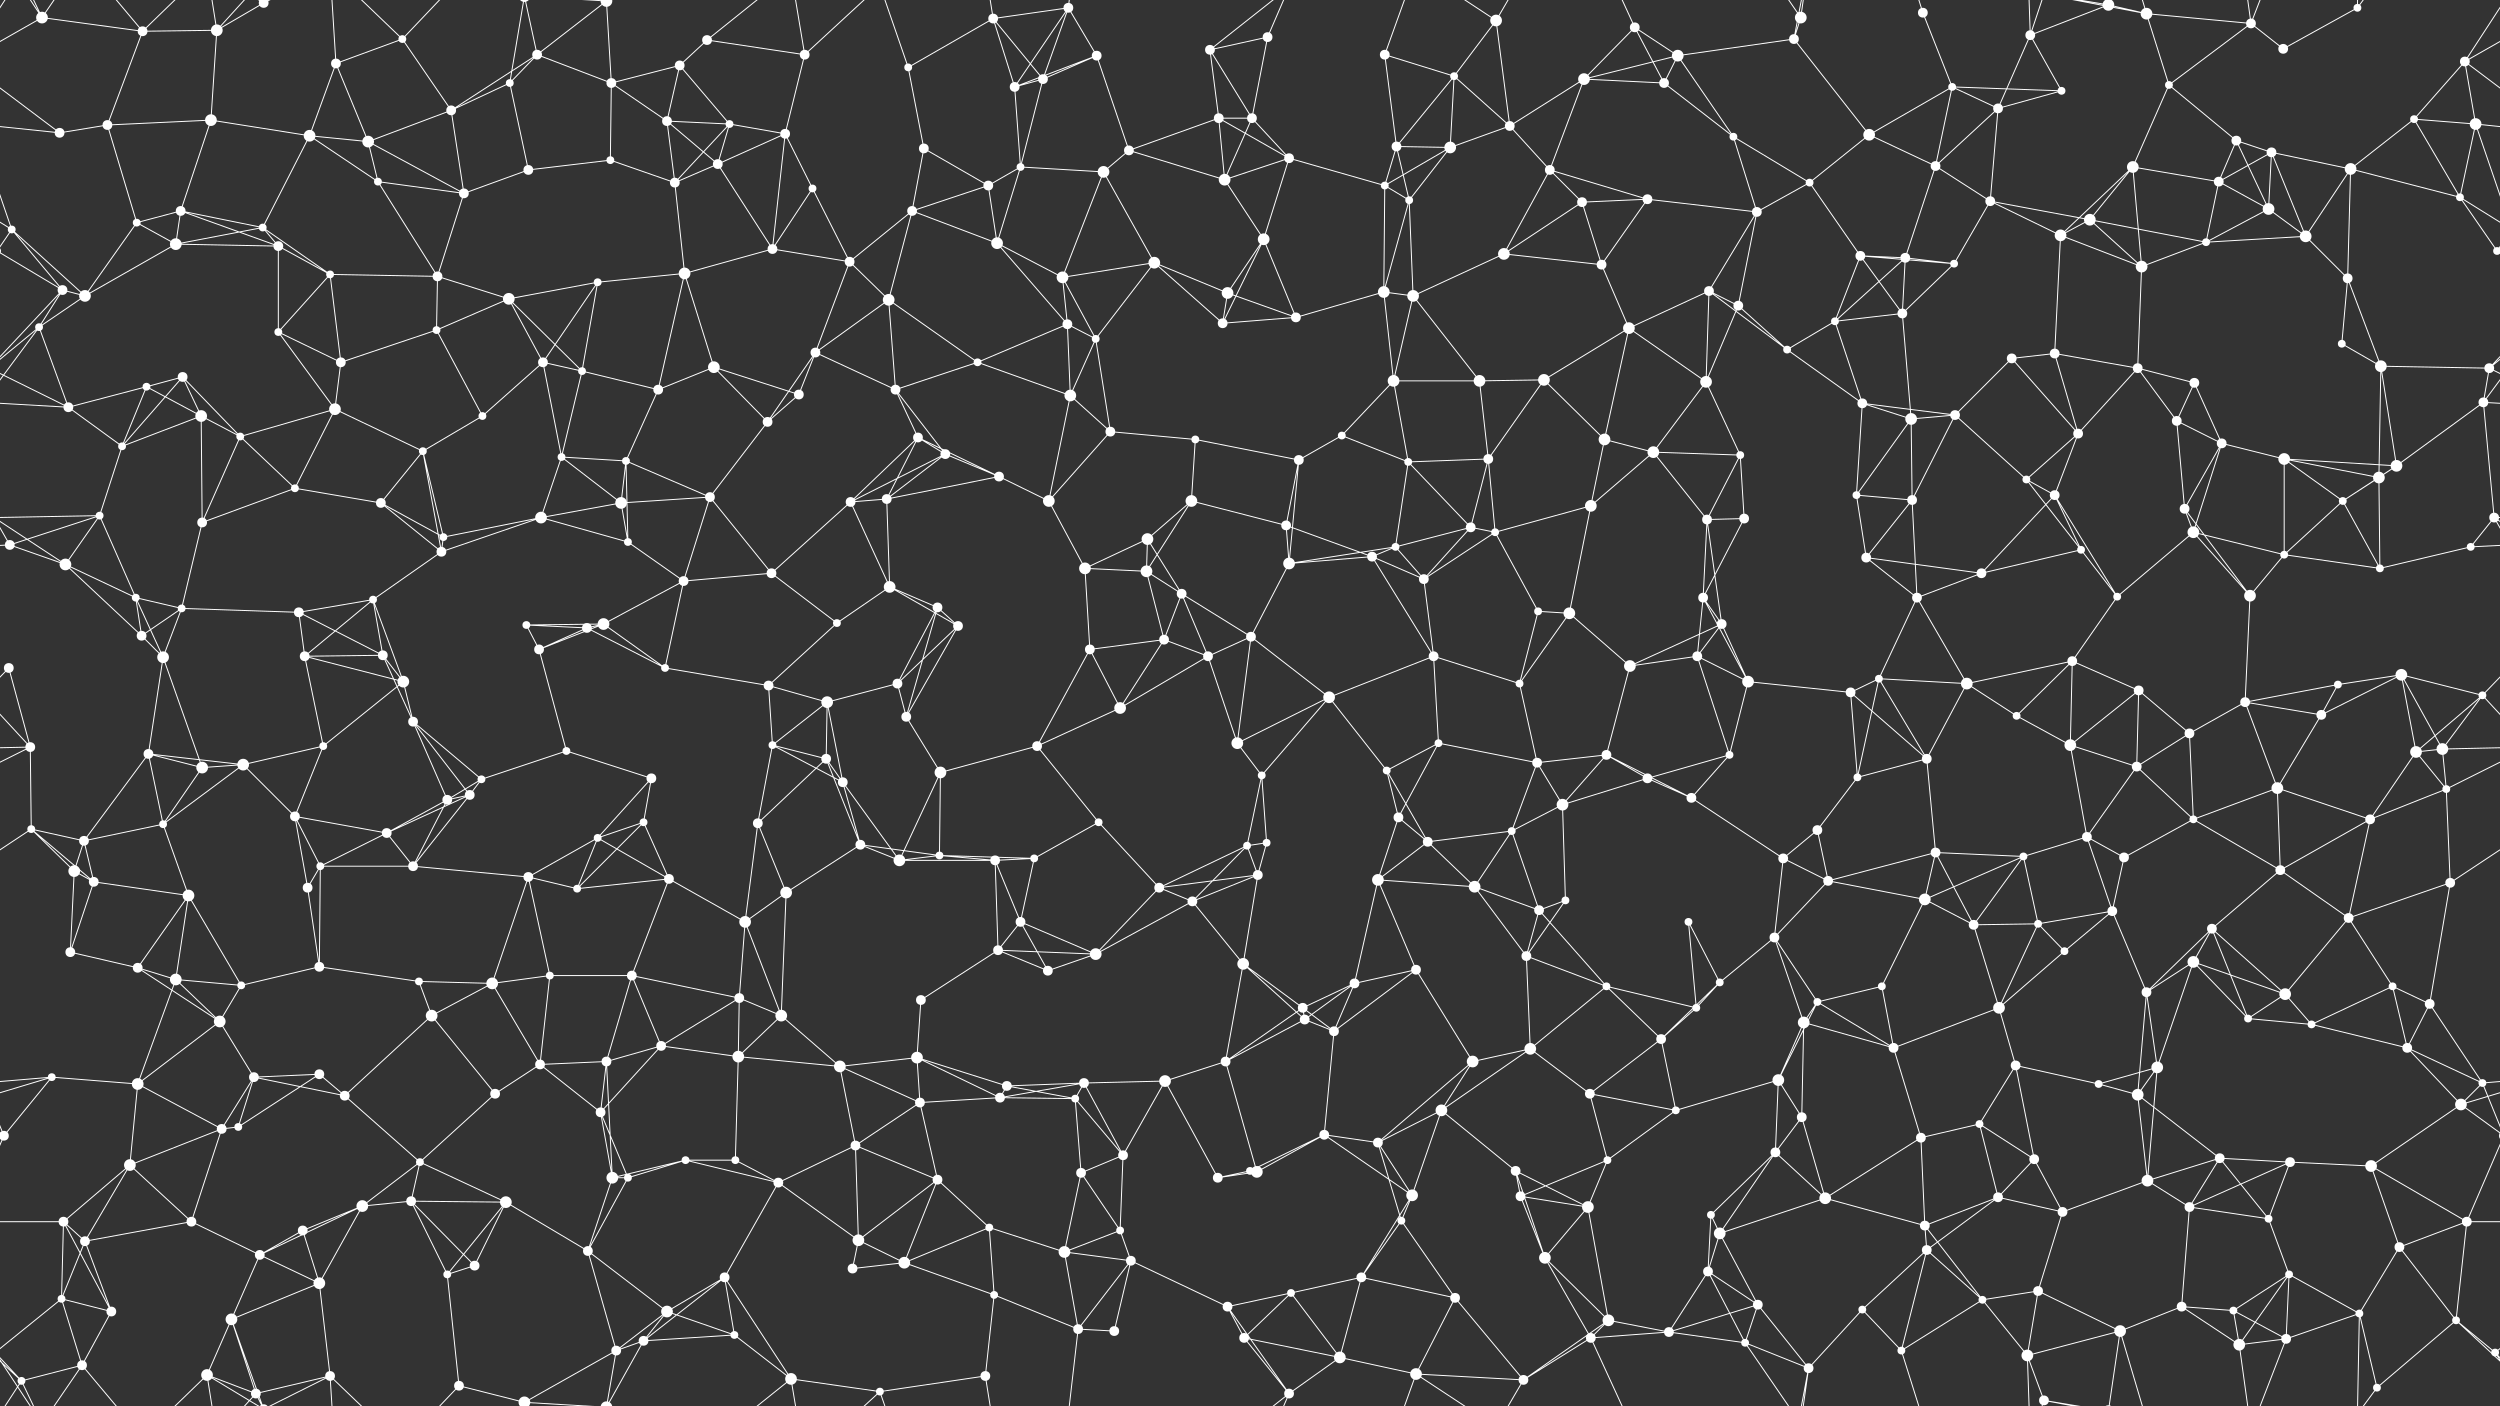 <svg xmlns="http://www.w3.org/2000/svg" width="2560" height="1440" fill="#fff"><rect width="100%" height="100%" fill="#333333" stroke="none"/><circle cx="43" cy="18" r="6"/><circle cx="146" cy="32" r="5"/><circle cx="222" cy="31" r="6"/><circle cx="270" cy="3" r="5"/><circle cx="270" cy="1443" r="5"/><circle cx="344" cy="65" r="5"/><circle cx="412" cy="40" r="4"/><circle cx="550" cy="56" r="5"/><circle cx="621" cy="1" r="6"/><circle cx="621" cy="1441" r="6"/><circle cx="696" cy="67" r="5"/><circle cx="724" cy="41" r="5"/><circle cx="824" cy="56" r="5"/><circle cx="930" cy="69" r="4"/><circle cx="1017" cy="19" r="5"/><circle cx="1094" cy="8" r="5"/><circle cx="1123" cy="57" r="5"/><circle cx="1239" cy="51" r="5"/><circle cx="1298" cy="38" r="5"/><circle cx="1418" cy="56" r="5"/><circle cx="1489" cy="78" r="4"/><circle cx="1532" cy="21" r="6"/><circle cx="1674" cy="28" r="5"/><circle cx="1718" cy="57" r="6"/><circle cx="1837" cy="40" r="5"/><circle cx="1844" cy="18" r="6"/><circle cx="1969" cy="13" r="5"/><circle cx="2079" cy="36" r="5"/><circle cx="2159" cy="5" r="6"/><circle cx="2159" cy="1445" r="6"/><circle cx="2198" cy="14" r="6"/><circle cx="2305" cy="24" r="5"/><circle cx="2338" cy="50" r="5"/><circle cx="2414" cy="8" r="4"/><circle cx="2524" cy="63" r="5"/><circle cx="61" cy="136" r="5"/><circle cx="110" cy="128" r="5"/><circle cx="216" cy="123" r="6"/><circle cx="317" cy="139" r="6"/><circle cx="377" cy="145" r="6"/><circle cx="462" cy="113" r="5"/><circle cx="522" cy="85" r="4"/><circle cx="626" cy="85" r="5"/><circle cx="683" cy="124" r="5"/><circle cx="747" cy="127" r="4"/><circle cx="804" cy="137" r="5"/><circle cx="946" cy="152" r="5"/><circle cx="1039" cy="89" r="5"/><circle cx="1068" cy="81" r="5"/><circle cx="1156" cy="154" r="5"/><circle cx="1248" cy="121" r="5"/><circle cx="1282" cy="121" r="5"/><circle cx="1430" cy="150" r="5"/><circle cx="1485" cy="151" r="6"/><circle cx="1546" cy="129" r="5"/><circle cx="1622" cy="81" r="6"/><circle cx="1704" cy="85" r="5"/><circle cx="1775" cy="140" r="4"/><circle cx="1914" cy="138" r="6"/><circle cx="1999" cy="89" r="4"/><circle cx="2046" cy="111" r="5"/><circle cx="2111" cy="93" r="4"/><circle cx="2221" cy="87" r="4"/><circle cx="2290" cy="144" r="5"/><circle cx="2326" cy="156" r="5"/><circle cx="2472" cy="122" r="4"/><circle cx="2535" cy="127" r="6"/><circle cx="12" cy="235" r="4"/><circle cx="140" cy="228" r="4"/><circle cx="185" cy="216" r="5"/><circle cx="269" cy="233" r="4"/><circle cx="387" cy="186" r="4"/><circle cx="475" cy="198" r="5"/><circle cx="541" cy="174" r="5"/><circle cx="625" cy="164" r="4"/><circle cx="691" cy="187" r="5"/><circle cx="735" cy="168" r="5"/><circle cx="832" cy="193" r="4"/><circle cx="934" cy="216" r="5"/><circle cx="1012" cy="190" r="5"/><circle cx="1045" cy="171" r="4"/><circle cx="1130" cy="176" r="6"/><circle cx="1254" cy="184" r="6"/><circle cx="1320" cy="162" r="5"/><circle cx="1418" cy="190" r="4"/><circle cx="1443" cy="205" r="4"/><circle cx="1587" cy="174" r="5"/><circle cx="1620" cy="207" r="5"/><circle cx="1687" cy="204" r="5"/><circle cx="1799" cy="217" r="5"/><circle cx="1853" cy="187" r="4"/><circle cx="1982" cy="170" r="5"/><circle cx="2038" cy="206" r="5"/><circle cx="2140" cy="225" r="6"/><circle cx="2184" cy="171" r="6"/><circle cx="2272" cy="186" r="5"/><circle cx="2323" cy="214" r="6"/><circle cx="2407" cy="173" r="6"/><circle cx="2519" cy="202" r="4"/><circle cx="64" cy="297" r="5"/><circle cx="87" cy="303" r="6"/><circle cx="180" cy="250" r="6"/><circle cx="285" cy="252" r="5"/><circle cx="338" cy="281" r="4"/><circle cx="448" cy="283" r="5"/><circle cx="521" cy="306" r="6"/><circle cx="612" cy="289" r="4"/><circle cx="701" cy="280" r="6"/><circle cx="791" cy="255" r="5"/><circle cx="870" cy="268" r="5"/><circle cx="910" cy="307" r="6"/><circle cx="1021" cy="249" r="6"/><circle cx="1088" cy="284" r="6"/><circle cx="1182" cy="269" r="6"/><circle cx="1257" cy="300" r="6"/><circle cx="1294" cy="245" r="6"/><circle cx="1417" cy="299" r="6"/><circle cx="1447" cy="303" r="6"/><circle cx="1540" cy="260" r="6"/><circle cx="1640" cy="271" r="5"/><circle cx="1750" cy="298" r="5"/><circle cx="1780" cy="313" r="5"/><circle cx="1905" cy="262" r="5"/><circle cx="1951" cy="264" r="5"/><circle cx="2001" cy="270" r="4"/><circle cx="2110" cy="241" r="6"/><circle cx="2193" cy="273" r="6"/><circle cx="2259" cy="248" r="4"/><circle cx="2361" cy="242" r="6"/><circle cx="2404" cy="285" r="5"/><circle cx="2557" cy="257" r="4"/><circle cx="-3" cy="257" r="4"/><circle cx="40" cy="335" r="4"/><circle cx="150" cy="396" r="4"/><circle cx="187" cy="386" r="5"/><circle cx="285" cy="340" r="4"/><circle cx="349" cy="371" r="5"/><circle cx="447" cy="338" r="4"/><circle cx="556" cy="371" r="5"/><circle cx="596" cy="380" r="4"/><circle cx="674" cy="399" r="5"/><circle cx="731" cy="376" r="6"/><circle cx="835" cy="361" r="5"/><circle cx="917" cy="399" r="5"/><circle cx="1001" cy="371" r="4"/><circle cx="1093" cy="332" r="5"/><circle cx="1122" cy="347" r="4"/><circle cx="1252" cy="331" r="5"/><circle cx="1327" cy="325" r="5"/><circle cx="1427" cy="390" r="6"/><circle cx="1515" cy="390" r="6"/><circle cx="1581" cy="389" r="6"/><circle cx="1668" cy="336" r="6"/><circle cx="1747" cy="391" r="6"/><circle cx="1830" cy="358" r="4"/><circle cx="1879" cy="329" r="4"/><circle cx="1948" cy="321" r="5"/><circle cx="2060" cy="367" r="5"/><circle cx="2104" cy="362" r="5"/><circle cx="2189" cy="377" r="5"/><circle cx="2247" cy="392" r="5"/><circle cx="2398" cy="352" r="4"/><circle cx="2438" cy="375" r="6"/><circle cx="2549" cy="377" r="5"/><circle cx="70" cy="417" r="5"/><circle cx="125" cy="457" r="4"/><circle cx="206" cy="426" r="6"/><circle cx="246" cy="447" r="4"/><circle cx="343" cy="419" r="6"/><circle cx="433" cy="462" r="4"/><circle cx="494" cy="426" r="4"/><circle cx="575" cy="468" r="4"/><circle cx="641" cy="472" r="4"/><circle cx="786" cy="432" r="5"/><circle cx="818" cy="404" r="5"/><circle cx="940" cy="448" r="5"/><circle cx="968" cy="465" r="5"/><circle cx="1096" cy="405" r="6"/><circle cx="1137" cy="442" r="5"/><circle cx="1224" cy="450" r="4"/><circle cx="1330" cy="471" r="5"/><circle cx="1374" cy="446" r="4"/><circle cx="1442" cy="473" r="4"/><circle cx="1524" cy="470" r="5"/><circle cx="1643" cy="450" r="6"/><circle cx="1693" cy="463" r="6"/><circle cx="1782" cy="466" r="4"/><circle cx="1907" cy="413" r="5"/><circle cx="1957" cy="429" r="6"/><circle cx="2002" cy="425" r="5"/><circle cx="2128" cy="444" r="5"/><circle cx="2229" cy="431" r="5"/><circle cx="2275" cy="454" r="5"/><circle cx="2339" cy="470" r="6"/><circle cx="2454" cy="477" r="6"/><circle cx="2543" cy="412" r="5"/><circle cx="10" cy="558" r="5"/><circle cx="102" cy="528" r="4"/><circle cx="207" cy="535" r="5"/><circle cx="302" cy="500" r="4"/><circle cx="390" cy="515" r="5"/><circle cx="454" cy="550" r="4"/><circle cx="554" cy="530" r="6"/><circle cx="636" cy="515" r="6"/><circle cx="643" cy="555" r="4"/><circle cx="727" cy="509" r="5"/><circle cx="871" cy="514" r="5"/><circle cx="908" cy="511" r="5"/><circle cx="1023" cy="488" r="5"/><circle cx="1074" cy="513" r="6"/><circle cx="1175" cy="552" r="6"/><circle cx="1220" cy="513" r="6"/><circle cx="1317" cy="538" r="5"/><circle cx="1429" cy="560" r="4"/><circle cx="1506" cy="540" r="5"/><circle cx="1531" cy="545" r="4"/><circle cx="1629" cy="518" r="6"/><circle cx="1748" cy="532" r="5"/><circle cx="1786" cy="531" r="5"/><circle cx="1901" cy="507" r="4"/><circle cx="1958" cy="512" r="5"/><circle cx="2075" cy="491" r="4"/><circle cx="2104" cy="507" r="5"/><circle cx="2237" cy="521" r="5"/><circle cx="2246" cy="545" r="6"/><circle cx="2399" cy="513" r="4"/><circle cx="2436" cy="489" r="6"/><circle cx="2554" cy="530" r="5"/><circle cx="67" cy="578" r="6"/><circle cx="139" cy="612" r="4"/><circle cx="186" cy="623" r="4"/><circle cx="306" cy="627" r="5"/><circle cx="382" cy="614" r="4"/><circle cx="452" cy="565" r="5"/><circle cx="539" cy="640" r="4"/><circle cx="618" cy="639" r="6"/><circle cx="700" cy="595" r="5"/><circle cx="790" cy="587" r="5"/><circle cx="857" cy="638" r="4"/><circle cx="911" cy="601" r="6"/><circle cx="960" cy="622" r="5"/><circle cx="1111" cy="582" r="6"/><circle cx="1174" cy="585" r="6"/><circle cx="1210" cy="608" r="5"/><circle cx="1320" cy="577" r="6"/><circle cx="1405" cy="570" r="5"/><circle cx="1458" cy="593" r="5"/><circle cx="1575" cy="626" r="4"/><circle cx="1607" cy="628" r="6"/><circle cx="1744" cy="612" r="5"/><circle cx="1763" cy="639" r="5"/><circle cx="1911" cy="571" r="5"/><circle cx="1963" cy="612" r="5"/><circle cx="2029" cy="587" r="5"/><circle cx="2131" cy="563" r="4"/><circle cx="2168" cy="611" r="4"/><circle cx="2304" cy="610" r="6"/><circle cx="2339" cy="568" r="4"/><circle cx="2437" cy="582" r="4"/><circle cx="2530" cy="560" r="4"/><circle cx="9" cy="684" r="5"/><circle cx="145" cy="651" r="5"/><circle cx="167" cy="673" r="6"/><circle cx="312" cy="672" r="5"/><circle cx="392" cy="671" r="5"/><circle cx="413" cy="698" r="6"/><circle cx="552" cy="665" r="5"/><circle cx="601" cy="643" r="5"/><circle cx="681" cy="684" r="4"/><circle cx="787" cy="702" r="5"/><circle cx="847" cy="719" r="6"/><circle cx="919" cy="700" r="5"/><circle cx="981" cy="641" r="5"/><circle cx="1116" cy="665" r="5"/><circle cx="1192" cy="655" r="5"/><circle cx="1237" cy="672" r="5"/><circle cx="1281" cy="652" r="5"/><circle cx="1361" cy="714" r="6"/><circle cx="1468" cy="672" r="5"/><circle cx="1556" cy="700" r="4"/><circle cx="1669" cy="682" r="6"/><circle cx="1738" cy="672" r="5"/><circle cx="1790" cy="698" r="6"/><circle cx="1895" cy="709" r="5"/><circle cx="1924" cy="695" r="4"/><circle cx="2014" cy="700" r="6"/><circle cx="2122" cy="677" r="5"/><circle cx="2190" cy="707" r="5"/><circle cx="2299" cy="719" r="5"/><circle cx="2394" cy="701" r="4"/><circle cx="2459" cy="691" r="6"/><circle cx="2542" cy="712" r="4"/><circle cx="31" cy="765" r="5"/><circle cx="152" cy="772" r="5"/><circle cx="207" cy="786" r="6"/><circle cx="249" cy="783" r="6"/><circle cx="331" cy="764" r="4"/><circle cx="423" cy="739" r="5"/><circle cx="493" cy="798" r="4"/><circle cx="580" cy="769" r="4"/><circle cx="667" cy="797" r="5"/><circle cx="791" cy="763" r="4"/><circle cx="846" cy="777" r="5"/><circle cx="928" cy="734" r="5"/><circle cx="963" cy="791" r="6"/><circle cx="1062" cy="764" r="5"/><circle cx="1147" cy="725" r="6"/><circle cx="1267" cy="761" r="6"/><circle cx="1292" cy="794" r="4"/><circle cx="1420" cy="789" r="4"/><circle cx="1473" cy="761" r="4"/><circle cx="1574" cy="781" r="5"/><circle cx="1645" cy="773" r="5"/><circle cx="1687" cy="797" r="5"/><circle cx="1771" cy="773" r="4"/><circle cx="1902" cy="796" r="4"/><circle cx="1973" cy="777" r="5"/><circle cx="2065" cy="733" r="4"/><circle cx="2120" cy="763" r="6"/><circle cx="2188" cy="785" r="5"/><circle cx="2242" cy="751" r="5"/><circle cx="2377" cy="732" r="5"/><circle cx="2474" cy="770" r="6"/><circle cx="2501" cy="767" r="6"/><circle cx="32" cy="849" r="4"/><circle cx="86" cy="861" r="5"/><circle cx="167" cy="844" r="4"/><circle cx="302" cy="836" r="5"/><circle cx="396" cy="853" r="5"/><circle cx="458" cy="819" r="5"/><circle cx="481" cy="814" r="5"/><circle cx="612" cy="858" r="4"/><circle cx="659" cy="842" r="4"/><circle cx="776" cy="843" r="5"/><circle cx="863" cy="801" r="5"/><circle cx="881" cy="865" r="5"/><circle cx="962" cy="876" r="4"/><circle cx="1059" cy="879" r="4"/><circle cx="1125" cy="842" r="4"/><circle cx="1277" cy="866" r="4"/><circle cx="1297" cy="863" r="4"/><circle cx="1432" cy="837" r="5"/><circle cx="1462" cy="862" r="5"/><circle cx="1548" cy="851" r="4"/><circle cx="1600" cy="824" r="6"/><circle cx="1732" cy="817" r="5"/><circle cx="1826" cy="879" r="5"/><circle cx="1861" cy="850" r="5"/><circle cx="1982" cy="873" r="5"/><circle cx="2072" cy="877" r="4"/><circle cx="2137" cy="857" r="5"/><circle cx="2175" cy="878" r="5"/><circle cx="2246" cy="839" r="4"/><circle cx="2332" cy="807" r="6"/><circle cx="2427" cy="839" r="5"/><circle cx="2505" cy="808" r="4"/><circle cx="76" cy="892" r="6"/><circle cx="96" cy="903" r="5"/><circle cx="193" cy="917" r="6"/><circle cx="315" cy="909" r="5"/><circle cx="328" cy="887" r="4"/><circle cx="423" cy="887" r="5"/><circle cx="541" cy="898" r="5"/><circle cx="591" cy="910" r="4"/><circle cx="685" cy="900" r="5"/><circle cx="763" cy="944" r="6"/><circle cx="805" cy="914" r="6"/><circle cx="921" cy="881" r="6"/><circle cx="1019" cy="881" r="5"/><circle cx="1045" cy="944" r="5"/><circle cx="1187" cy="909" r="5"/><circle cx="1221" cy="923" r="5"/><circle cx="1288" cy="896" r="5"/><circle cx="1411" cy="901" r="6"/><circle cx="1510" cy="908" r="6"/><circle cx="1576" cy="932" r="5"/><circle cx="1603" cy="922" r="4"/><circle cx="1729" cy="944" r="4"/><circle cx="1817" cy="960" r="5"/><circle cx="1872" cy="902" r="5"/><circle cx="1971" cy="921" r="6"/><circle cx="2021" cy="947" r="5"/><circle cx="2087" cy="946" r="4"/><circle cx="2163" cy="933" r="5"/><circle cx="2265" cy="951" r="5"/><circle cx="2335" cy="891" r="5"/><circle cx="2405" cy="940" r="5"/><circle cx="2509" cy="904" r="5"/><circle cx="72" cy="975" r="5"/><circle cx="141" cy="991" r="5"/><circle cx="180" cy="1003" r="6"/><circle cx="247" cy="1009" r="4"/><circle cx="327" cy="990" r="5"/><circle cx="429" cy="1005" r="4"/><circle cx="504" cy="1007" r="6"/><circle cx="563" cy="999" r="4"/><circle cx="647" cy="999" r="5"/><circle cx="757" cy="1022" r="5"/><circle cx="800" cy="1040" r="6"/><circle cx="943" cy="1024" r="5"/><circle cx="1022" cy="973" r="5"/><circle cx="1073" cy="994" r="5"/><circle cx="1122" cy="977" r="6"/><circle cx="1273" cy="987" r="6"/><circle cx="1334" cy="1032" r="5"/><circle cx="1387" cy="1007" r="5"/><circle cx="1450" cy="993" r="5"/><circle cx="1563" cy="979" r="5"/><circle cx="1645" cy="1010" r="4"/><circle cx="1737" cy="1032" r="4"/><circle cx="1761" cy="1006" r="4"/><circle cx="1861" cy="1026" r="4"/><circle cx="1927" cy="1010" r="4"/><circle cx="2047" cy="1032" r="6"/><circle cx="2114" cy="974" r="4"/><circle cx="2198" cy="1016" r="5"/><circle cx="2246" cy="985" r="6"/><circle cx="2340" cy="1018" r="6"/><circle cx="2450" cy="1010" r="4"/><circle cx="2488" cy="1028" r="5"/><circle cx="53" cy="1103" r="4"/><circle cx="141" cy="1110" r="6"/><circle cx="225" cy="1046" r="6"/><circle cx="260" cy="1103" r="5"/><circle cx="327" cy="1100" r="5"/><circle cx="442" cy="1040" r="6"/><circle cx="553" cy="1090" r="5"/><circle cx="621" cy="1087" r="5"/><circle cx="677" cy="1071" r="5"/><circle cx="756" cy="1082" r="6"/><circle cx="860" cy="1092" r="6"/><circle cx="939" cy="1083" r="6"/><circle cx="1031" cy="1112" r="5"/><circle cx="1110" cy="1109" r="5"/><circle cx="1193" cy="1107" r="6"/><circle cx="1255" cy="1087" r="5"/><circle cx="1336" cy="1044" r="5"/><circle cx="1366" cy="1056" r="5"/><circle cx="1508" cy="1087" r="6"/><circle cx="1567" cy="1074" r="6"/><circle cx="1628" cy="1120" r="5"/><circle cx="1701" cy="1064" r="5"/><circle cx="1821" cy="1106" r="6"/><circle cx="1847" cy="1047" r="6"/><circle cx="1939" cy="1073" r="5"/><circle cx="2064" cy="1091" r="5"/><circle cx="2149" cy="1110" r="4"/><circle cx="2209" cy="1093" r="6"/><circle cx="2302" cy="1043" r="4"/><circle cx="2367" cy="1049" r="4"/><circle cx="2465" cy="1073" r="5"/><circle cx="2542" cy="1109" r="4"/><circle cx="4" cy="1163" r="5"/><circle cx="2564" cy="1163" r="5"/><circle cx="133" cy="1193" r="6"/><circle cx="227" cy="1156" r="5"/><circle cx="244" cy="1154" r="4"/><circle cx="353" cy="1122" r="5"/><circle cx="430" cy="1190" r="4"/><circle cx="507" cy="1120" r="5"/><circle cx="615" cy="1139" r="5"/><circle cx="702" cy="1188" r="4"/><circle cx="753" cy="1188" r="4"/><circle cx="876" cy="1173" r="5"/><circle cx="942" cy="1129" r="5"/><circle cx="1024" cy="1124" r="5"/><circle cx="1101" cy="1125" r="4"/><circle cx="1150" cy="1183" r="5"/><circle cx="1280" cy="1199" r="4"/><circle cx="1356" cy="1162" r="5"/><circle cx="1411" cy="1170" r="5"/><circle cx="1476" cy="1137" r="6"/><circle cx="1552" cy="1199" r="5"/><circle cx="1646" cy="1188" r="4"/><circle cx="1716" cy="1137" r="4"/><circle cx="1818" cy="1180" r="5"/><circle cx="1845" cy="1144" r="5"/><circle cx="1967" cy="1165" r="5"/><circle cx="2027" cy="1151" r="4"/><circle cx="2083" cy="1187" r="5"/><circle cx="2189" cy="1121" r="6"/><circle cx="2273" cy="1186" r="5"/><circle cx="2345" cy="1190" r="5"/><circle cx="2428" cy="1194" r="6"/><circle cx="2520" cy="1131" r="6"/><circle cx="65" cy="1251" r="5"/><circle cx="87" cy="1271" r="5"/><circle cx="196" cy="1251" r="5"/><circle cx="310" cy="1260" r="5"/><circle cx="371" cy="1235" r="6"/><circle cx="421" cy="1230" r="5"/><circle cx="518" cy="1231" r="6"/><circle cx="627" cy="1206" r="6"/><circle cx="643" cy="1206" r="4"/><circle cx="797" cy="1211" r="5"/><circle cx="879" cy="1270" r="6"/><circle cx="960" cy="1208" r="5"/><circle cx="1013" cy="1257" r="4"/><circle cx="1107" cy="1201" r="5"/><circle cx="1147" cy="1260" r="4"/><circle cx="1247" cy="1206" r="5"/><circle cx="1287" cy="1200" r="6"/><circle cx="1435" cy="1250" r="4"/><circle cx="1446" cy="1224" r="6"/><circle cx="1557" cy="1225" r="5"/><circle cx="1626" cy="1236" r="6"/><circle cx="1752" cy="1244" r="4"/><circle cx="1761" cy="1263" r="6"/><circle cx="1869" cy="1227" r="6"/><circle cx="1971" cy="1255" r="5"/><circle cx="2046" cy="1226" r="5"/><circle cx="2112" cy="1241" r="5"/><circle cx="2199" cy="1209" r="6"/><circle cx="2242" cy="1236" r="5"/><circle cx="2323" cy="1248" r="4"/><circle cx="2457" cy="1277" r="5"/><circle cx="2526" cy="1251" r="5"/><circle cx="63" cy="1330" r="4"/><circle cx="114" cy="1343" r="5"/><circle cx="237" cy="1351" r="6"/><circle cx="266" cy="1285" r="5"/><circle cx="327" cy="1314" r="6"/><circle cx="458" cy="1305" r="4"/><circle cx="486" cy="1296" r="5"/><circle cx="602" cy="1281" r="5"/><circle cx="683" cy="1343" r="6"/><circle cx="742" cy="1308" r="5"/><circle cx="873" cy="1299" r="5"/><circle cx="926" cy="1293" r="6"/><circle cx="1018" cy="1326" r="4"/><circle cx="1090" cy="1282" r="6"/><circle cx="1158" cy="1291" r="5"/><circle cx="1257" cy="1338" r="5"/><circle cx="1322" cy="1324" r="4"/><circle cx="1394" cy="1308" r="5"/><circle cx="1490" cy="1329" r="5"/><circle cx="1582" cy="1288" r="6"/><circle cx="1647" cy="1352" r="6"/><circle cx="1749" cy="1302" r="5"/><circle cx="1800" cy="1336" r="5"/><circle cx="1907" cy="1341" r="4"/><circle cx="1973" cy="1280" r="5"/><circle cx="2030" cy="1331" r="4"/><circle cx="2087" cy="1322" r="5"/><circle cx="2234" cy="1338" r="5"/><circle cx="2287" cy="1342" r="4"/><circle cx="2344" cy="1305" r="4"/><circle cx="2416" cy="1345" r="4"/><circle cx="2515" cy="1352" r="4"/><circle cx="22" cy="1414" r="4"/><circle cx="84" cy="1398" r="5"/><circle cx="212" cy="1408" r="6"/><circle cx="262" cy="1427" r="5"/><circle cx="338" cy="1409" r="5"/><circle cx="470" cy="1419" r="5"/><circle cx="537" cy="1436" r="6"/><circle cx="537" cy="-4" r="6"/><circle cx="631" cy="1383" r="5"/><circle cx="659" cy="1373" r="5"/><circle cx="752" cy="1367" r="4"/><circle cx="810" cy="1412" r="6"/><circle cx="901" cy="1425" r="4"/><circle cx="1009" cy="1409" r="5"/><circle cx="1104" cy="1361" r="5"/><circle cx="1141" cy="1363" r="5"/><circle cx="1274" cy="1370" r="5"/><circle cx="1320" cy="1427" r="5"/><circle cx="1372" cy="1390" r="6"/><circle cx="1450" cy="1407" r="6"/><circle cx="1560" cy="1413" r="5"/><circle cx="1629" cy="1370" r="5"/><circle cx="1709" cy="1364" r="5"/><circle cx="1787" cy="1375" r="4"/><circle cx="1852" cy="1401" r="5"/><circle cx="1947" cy="1383" r="4"/><circle cx="2076" cy="1388" r="6"/><circle cx="2093" cy="1434" r="5"/><circle cx="2171" cy="1363" r="6"/><circle cx="2293" cy="1377" r="6"/><circle cx="2341" cy="1371" r="5"/><circle cx="2434" cy="1421" r="4"/><circle cx="2555" cy="1385" r="4"/><path stroke="#fff" d="M43 18L146 32M43 18L-36 63M43 18L22 -26M43 18L84 -42M43 18L-5 -55M2603 18L2524 63M2603 18L2555 -55M43 1458L22 1414M43 1458L84 1398M43 1458L-5 1385M2603 1458L2555 1385M146 32L222 31M146 32L110 128M146 32L84 -42M146 32L212 -32M146 1472L84 1398M146 1472L212 1408M222 31L270 3M222 31L216 123M222 31L212 -32M222 31L262 -13M222 1471L212 1408M222 1471L262 1427M270 3L237 -89M270 3L212 -32M270 3L262 -13M270 3L338 -31M270 1443L237 1351M270 1443L212 1408M270 1443L262 1427M270 1443L338 1409M344 65L412 40M344 65L317 139M344 65L377 145M344 65L338 -31M344 1505L338 1409M412 40L462 113M412 40L338 -31M412 40L470 -21M412 1480L338 1409M412 1480L470 1419M550 56L621 1M550 56L462 113M550 56L522 85M550 56L626 85M550 56L537 -4M550 1496L537 1436M621 1L626 85M621 1L537 -4M621 1L631 -57M621 1L659 -67M621 1441L537 1436M621 1441L631 1383M621 1441L659 1373M696 67L724 41M696 67L626 85M696 67L683 124M696 67L747 127M724 41L824 56M724 41L810 -28M724 1481L810 1412M824 56L804 137M824 56L810 -28M824 56L901 -15M824 1496L810 1412M824 1496L901 1425M930 69L1017 19M930 69L946 152M930 69L901 -15M930 1509L901 1425M1017 19L1094 8M1017 19L1039 89M1017 19L1068 81M1017 19L1009 -31M1017 1459L1009 1409M1094 8L1123 57M1094 8L1039 89M1094 8L1068 81M1094 8L1104 -79M1094 1448L1104 1361M1123 57L1039 89M1123 57L1068 81M1123 57L1156 154M1239 51L1298 38M1239 51L1248 121M1239 51L1282 121M1239 51L1320 -13M1239 1491L1320 1427M1298 38L1282 121M1298 38L1320 -13M1298 1478L1320 1427M1418 56L1489 78M1418 56L1430 150M1418 56L1450 -33M1418 1496L1450 1407M1489 78L1532 21M1489 78L1430 150M1489 78L1485 151M1489 78L1546 129M1532 21L1546 129M1532 21L1450 -33M1532 21L1560 -27M1532 1461L1450 1407M1532 1461L1560 1413M1674 28L1718 57M1674 28L1622 81M1674 28L1704 85M1674 28L1629 -70M1674 1468L1629 1370M1718 57L1837 40M1718 57L1622 81M1718 57L1704 85M1718 57L1775 140M1837 40L1844 18M1837 40L1914 138M1837 40L1852 -39M1837 1480L1852 1401M1844 18L1787 -65M1844 18L1852 -39M1844 1458L1787 1375M1844 1458L1852 1401M1969 13L1999 89M1969 13L1947 -57M1969 1453L1947 1383M2079 36L2159 5M2079 36L2046 111M2079 36L2111 93M2079 36L2076 -52M2079 36L2093 -6M2079 1476L2076 1388M2079 1476L2093 1434M2159 5L2198 14M2159 5L2093 -6M2159 5L2171 -77M2159 1445L2093 1434M2159 1445L2171 1363M2198 14L2305 24M2198 14L2221 87M2198 14L2093 -6M2198 14L2171 -77M2198 1454L2093 1434M2198 1454L2171 1363M2305 24L2338 50M2305 24L2221 87M2305 24L2293 -63M2305 24L2341 -69M2305 1464L2293 1377M2305 1464L2341 1371M2338 50L2414 8M2414 8L2416 -95M2414 8L2434 -19M2414 1448L2416 1345M2414 1448L2434 1421M2524 63L2621 136M2524 63L2472 122M2524 63L2535 127M2524 63L2582 -26M-36 63L61 136M-36 63L22 -26M-36 1503L22 1414M2524 1503L2582 1414M61 136L110 128M61 136L-25 127M2621 136L2535 127M110 128L216 123M110 128L140 228M216 123L317 139M216 123L185 216M317 139L377 145M317 139L269 233M317 139L387 186M377 145L462 113M377 145L387 186M377 145L475 198M462 113L522 85M462 113L475 198M522 85L541 174M522 85L537 -4M522 1525L537 1436M626 85L683 124M626 85L625 164M683 124L747 127M683 124L691 187M683 124L735 168M747 127L804 137M747 127L691 187M747 127L735 168M804 137L735 168M804 137L832 193M804 137L791 255M946 152L934 216M946 152L1012 190M1039 89L1068 81M1039 89L1045 171M1068 81L1045 171M1156 154L1248 121M1156 154L1130 176M1156 154L1254 184M1248 121L1282 121M1248 121L1254 184M1248 121L1320 162M1282 121L1254 184M1282 121L1320 162M1430 150L1485 151M1430 150L1418 190M1430 150L1443 205M1485 151L1546 129M1485 151L1418 190M1485 151L1443 205M1546 129L1622 81M1546 129L1587 174M1622 81L1704 85M1622 81L1587 174M1704 85L1775 140M1775 140L1799 217M1775 140L1853 187M1914 138L1999 89M1914 138L1853 187M1914 138L1982 170M1999 89L2046 111M1999 89L2111 93M1999 89L1982 170M2046 111L2111 93M2046 111L1982 170M2046 111L2038 206M2221 87L2290 144M2221 87L2184 171M2290 144L2326 156M2290 144L2272 186M2290 144L2323 214M2326 156L2272 186M2326 156L2323 214M2326 156L2407 173M2326 156L2361 242M2472 122L2535 127M2472 122L2407 173M2472 122L2519 202M2535 127L2572 235M2535 127L2519 202M-25 127L12 235M12 235L-41 202M12 235L64 297M12 235L87 303M12 235L-3 257M2572 235L2519 202M2572 235L2557 257M140 228L185 216M140 228L87 303M140 228L180 250M185 216L269 233M185 216L180 250M185 216L285 252M269 233L180 250M269 233L285 252M269 233L338 281M387 186L475 198M387 186L448 283M475 198L541 174M475 198L448 283M541 174L625 164M625 164L691 187M691 187L735 168M691 187L701 280M735 168L791 255M832 193L791 255M832 193L870 268M934 216L1012 190M934 216L870 268M934 216L910 307M934 216L1021 249M1012 190L1045 171M1012 190L1021 249M1045 171L1130 176M1045 171L1021 249M1130 176L1088 284M1130 176L1182 269M1254 184L1320 162M1254 184L1294 245M1320 162L1418 190M1320 162L1294 245M1418 190L1443 205M1418 190L1417 299M1443 205L1417 299M1443 205L1447 303M1587 174L1620 207M1587 174L1687 204M1587 174L1540 260M1620 207L1687 204M1620 207L1540 260M1620 207L1640 271M1687 204L1799 217M1687 204L1640 271M1799 217L1853 187M1799 217L1750 298M1799 217L1780 313M1853 187L1905 262M1982 170L2038 206M1982 170L1951 264M2038 206L2140 225M2038 206L2001 270M2038 206L2110 241M2140 225L2184 171M2140 225L2110 241M2140 225L2193 273M2140 225L2259 248M2184 171L2272 186M2184 171L2110 241M2184 171L2193 273M2272 186L2323 214M2272 186L2259 248M2323 214L2259 248M2323 214L2361 242M2407 173L2519 202M2407 173L2361 242M2407 173L2404 285M2519 202L2557 257M64 297L87 303M64 297L-3 257M64 297L40 335M64 297L-11 377M2624 297L2557 257M2624 297L2549 377M87 303L180 250M87 303L40 335M180 250L285 252M285 252L338 281M285 252L285 340M338 281L448 283M338 281L285 340M338 281L349 371M448 283L521 306M448 283L447 338M521 306L612 289M521 306L447 338M521 306L556 371M521 306L596 380M612 289L701 280M612 289L556 371M612 289L596 380M701 280L791 255M701 280L674 399M701 280L731 376M791 255L870 268M870 268L910 307M870 268L835 361M910 307L835 361M910 307L917 399M910 307L1001 371M1021 249L1088 284M1021 249L1093 332M1088 284L1182 269M1088 284L1093 332M1088 284L1122 347M1182 269L1257 300M1182 269L1122 347M1182 269L1252 331M1257 300L1294 245M1257 300L1252 331M1257 300L1327 325M1294 245L1252 331M1294 245L1327 325M1417 299L1447 303M1417 299L1327 325M1417 299L1427 390M1447 303L1540 260M1447 303L1427 390M1447 303L1515 390M1540 260L1640 271M1640 271L1668 336M1750 298L1780 313M1750 298L1668 336M1750 298L1747 391M1750 298L1830 358M1780 313L1747 391M1780 313L1830 358M1905 262L1951 264M1905 262L2001 270M1905 262L1879 329M1905 262L1948 321M1951 264L2001 270M1951 264L1879 329M1951 264L1948 321M2001 270L1948 321M2110 241L2193 273M2110 241L2104 362M2193 273L2259 248M2193 273L2189 377M2259 248L2361 242M2361 242L2404 285M2404 285L2398 352M2404 285L2438 375M40 335L-11 377M40 335L70 417M40 335L-17 412M2600 335L2549 377M2600 335L2543 412M150 396L187 386M150 396L70 417M150 396L125 457M150 396L206 426M187 386L125 457M187 386L206 426M187 386L246 447M285 340L349 371M285 340L343 419M349 371L447 338M349 371L343 419M447 338L494 426M556 371L596 380M556 371L494 426M556 371L575 468M596 380L674 399M596 380L575 468M674 399L731 376M674 399L641 472M731 376L786 432M731 376L818 404M835 361L917 399M835 361L786 432M835 361L818 404M917 399L1001 371M917 399L940 448M917 399L968 465M1001 371L1093 332M1001 371L1096 405M1093 332L1122 347M1093 332L1096 405M1122 347L1096 405M1122 347L1137 442M1252 331L1327 325M1427 390L1515 390M1427 390L1374 446M1427 390L1442 473M1515 390L1581 389M1515 390L1524 470M1581 389L1668 336M1581 389L1524 470M1581 389L1643 450M1668 336L1747 391M1668 336L1643 450M1747 391L1693 463M1747 391L1782 466M1830 358L1879 329M1830 358L1907 413M1879 329L1948 321M1879 329L1907 413M1948 321L1957 429M2060 367L2104 362M2060 367L2002 425M2060 367L2128 444M2104 362L2189 377M2104 362L2128 444M2189 377L2247 392M2189 377L2128 444M2189 377L2229 431M2247 392L2229 431M2247 392L2275 454M2398 352L2438 375M2438 375L2549 377M2438 375L2454 477M2438 375L2436 489M2549 377L2630 417M2549 377L2543 412M-11 377L70 417M70 417L125 457M70 417L-17 412M2630 417L2543 412M125 457L206 426M125 457L102 528M206 426L246 447M206 426L207 535M246 447L343 419M246 447L207 535M246 447L302 500M343 419L433 462M343 419L302 500M433 462L494 426M433 462L390 515M433 462L454 550M433 462L452 565M575 468L641 472M575 468L554 530M575 468L636 515M641 472L636 515M641 472L643 555M641 472L727 509M786 432L818 404M786 432L727 509M940 448L968 465M940 448L871 514M940 448L908 511M940 448L1023 488M968 465L871 514M968 465L908 511M968 465L1023 488M1096 405L1137 442M1096 405L1074 513M1137 442L1224 450M1137 442L1074 513M1224 450L1330 471M1224 450L1220 513M1330 471L1374 446M1330 471L1317 538M1330 471L1320 577M1374 446L1442 473M1442 473L1524 470M1442 473L1429 560M1442 473L1506 540M1524 470L1506 540M1524 470L1531 545M1643 450L1693 463M1643 450L1629 518M1693 463L1782 466M1693 463L1629 518M1693 463L1748 532M1782 466L1748 532M1782 466L1786 531M1907 413L1957 429M1907 413L2002 425M1907 413L1901 507M1957 429L2002 425M1957 429L1901 507M1957 429L1958 512M2002 425L1958 512M2002 425L2075 491M2128 444L2075 491M2128 444L2104 507M2229 431L2275 454M2229 431L2237 521M2275 454L2339 470M2275 454L2237 521M2275 454L2246 545M2339 470L2454 477M2339 470L2399 513M2339 470L2436 489M2339 470L2339 568M2454 477L2543 412M2454 477L2399 513M2454 477L2436 489M2543 412L2554 530M10 558L102 528M10 558L-6 530M10 558L67 578M10 558L-30 560M2570 558L2554 530M2570 558L2530 560M102 528L-6 530M102 528L67 578M102 528L139 612M2662 528L2554 530M207 535L302 500M207 535L186 623M302 500L390 515M390 515L454 550M390 515L452 565M454 550L554 530M454 550L452 565M554 530L636 515M554 530L643 555M554 530L452 565M636 515L643 555M636 515L727 509M643 555L700 595M727 509L700 595M727 509L790 587M871 514L908 511M871 514L790 587M871 514L911 601M908 511L1023 488M908 511L911 601M1023 488L1074 513M1074 513L1111 582M1175 552L1220 513M1175 552L1111 582M1175 552L1174 585M1175 552L1210 608M1220 513L1317 538M1220 513L1174 585M1317 538L1320 577M1317 538L1405 570M1429 560L1506 540M1429 560L1320 577M1429 560L1405 570M1429 560L1458 593M1506 540L1531 545M1506 540L1458 593M1531 545L1629 518M1531 545L1458 593M1531 545L1575 626M1629 518L1607 628M1748 532L1786 531M1748 532L1744 612M1748 532L1763 639M1786 531L1744 612M1901 507L1958 512M1901 507L1911 571M1958 512L1911 571M1958 512L1963 612M2075 491L2104 507M2075 491L2131 563M2104 507L2029 587M2104 507L2131 563M2104 507L2168 611M2237 521L2246 545M2237 521L2304 610M2246 545L2168 611M2246 545L2304 610M2246 545L2339 568M2399 513L2436 489M2399 513L2339 568M2399 513L2437 582M2436 489L2437 582M2554 530L2627 578M2554 530L2530 560M-6 530L67 578M67 578L139 612M67 578L145 651M139 612L186 623M139 612L145 651M139 612L167 673M186 623L306 627M186 623L145 651M186 623L167 673M306 627L382 614M306 627L312 672M306 627L392 671M382 614L452 565M382 614L312 672M382 614L392 671M382 614L413 698M539 640L618 639M539 640L552 665M539 640L601 643M618 639L700 595M618 639L552 665M618 639L601 643M618 639L681 684M700 595L790 587M700 595L681 684M790 587L857 638M857 638L911 601M857 638L787 702M911 601L960 622M911 601L981 641M960 622L919 700M960 622L981 641M960 622L928 734M1111 582L1174 585M1111 582L1116 665M1174 585L1210 608M1174 585L1192 655M1210 608L1192 655M1210 608L1237 672M1210 608L1281 652M1320 577L1405 570M1320 577L1281 652M1405 570L1458 593M1405 570L1468 672M1458 593L1468 672M1575 626L1607 628M1575 626L1556 700M1607 628L1556 700M1607 628L1669 682M1744 612L1763 639M1744 612L1738 672M1744 612L1790 698M1763 639L1669 682M1763 639L1738 672M1763 639L1790 698M1911 571L1963 612M1911 571L2029 587M1963 612L2029 587M1963 612L1924 695M1963 612L2014 700M2029 587L2131 563M2131 563L2168 611M2168 611L2122 677M2304 610L2339 568M2304 610L2299 719M2339 568L2437 582M2437 582L2530 560M9 684L-18 712M9 684L31 765M2569 684L2542 712M145 651L167 673M167 673L152 772M167 673L207 786M312 672L392 671M312 672L413 698M312 672L331 764M392 671L413 698M392 671L423 739M413 698L331 764M413 698L423 739M552 665L601 643M552 665L580 769M601 643L681 684M681 684L787 702M787 702L847 719M787 702L791 763M847 719L919 700M847 719L791 763M847 719L846 777M847 719L863 801M919 700L981 641M919 700L928 734M981 641L928 734M1116 665L1192 655M1116 665L1062 764M1116 665L1147 725M1192 655L1237 672M1192 655L1147 725M1237 672L1281 652M1237 672L1147 725M1237 672L1267 761M1281 652L1361 714M1281 652L1267 761M1361 714L1468 672M1361 714L1267 761M1361 714L1292 794M1361 714L1420 789M1468 672L1556 700M1468 672L1473 761M1556 700L1574 781M1669 682L1738 672M1669 682L1645 773M1738 672L1790 698M1738 672L1771 773M1790 698L1895 709M1790 698L1771 773M1895 709L1924 695M1895 709L1902 796M1895 709L1973 777M1924 695L2014 700M1924 695L1902 796M1924 695L1973 777M2014 700L2122 677M2014 700L1973 777M2014 700L2065 733M2122 677L2190 707M2122 677L2065 733M2122 677L2120 763M2190 707L2120 763M2190 707L2188 785M2190 707L2242 751M2299 719L2394 701M2299 719L2242 751M2299 719L2377 732M2299 719L2332 807M2394 701L2459 691M2394 701L2377 732M2459 691L2542 712M2459 691L2377 732M2459 691L2474 770M2459 691L2501 767M2542 712L2591 765M2542 712L2474 770M2542 712L2501 767M-18 712L31 765M31 765L-59 767M31 765L32 849M31 765L-55 808M2591 765L2501 767M2591 765L2505 808M152 772L207 786M152 772L249 783M152 772L86 861M152 772L167 844M207 786L249 783M207 786L167 844M249 783L331 764M249 783L167 844M249 783L302 836M331 764L302 836M423 739L493 798M423 739L458 819M423 739L481 814M493 798L580 769M493 798L458 819M493 798L481 814M580 769L667 797M667 797L612 858M667 797L659 842M791 763L846 777M791 763L776 843M791 763L863 801M846 777L776 843M846 777L863 801M846 777L881 865M928 734L963 791M963 791L1062 764M963 791L962 876M963 791L921 881M1062 764L1147 725M1062 764L1125 842M1267 761L1292 794M1292 794L1277 866M1292 794L1297 863M1420 789L1473 761M1420 789L1432 837M1420 789L1462 862M1473 761L1574 781M1473 761L1432 837M1574 781L1645 773M1574 781L1548 851M1574 781L1600 824M1645 773L1687 797M1645 773L1600 824M1645 773L1732 817M1687 797L1771 773M1687 797L1600 824M1687 797L1732 817M1771 773L1732 817M1902 796L1973 777M1902 796L1861 850M1973 777L1982 873M2065 733L2120 763M2120 763L2188 785M2120 763L2137 857M2188 785L2242 751M2188 785L2137 857M2188 785L2246 839M2242 751L2246 839M2377 732L2332 807M2474 770L2501 767M2474 770L2427 839M2474 770L2505 808M2501 767L2505 808M32 849L86 861M32 849L76 892M32 849L96 903M32 849L-51 904M2592 849L2509 904M86 861L167 844M86 861L76 892M86 861L96 903M167 844L193 917M302 836L396 853M302 836L315 909M302 836L328 887M396 853L458 819M396 853L481 814M396 853L328 887M396 853L423 887M458 819L481 814M458 819L423 887M481 814L423 887M612 858L659 842M612 858L541 898M612 858L591 910M612 858L685 900M659 842L591 910M659 842L685 900M776 843L763 944M776 843L805 914M863 801L881 865M863 801L921 881M881 865L962 876M881 865L805 914M881 865L921 881M962 876L1059 879M962 876L921 881M962 876L1019 881M1059 879L1125 842M1059 879L1019 881M1059 879L1045 944M1125 842L1187 909M1277 866L1297 863M1277 866L1187 909M1277 866L1221 923M1277 866L1288 896M1297 863L1288 896M1432 837L1462 862M1432 837L1411 901M1462 862L1548 851M1462 862L1411 901M1462 862L1510 908M1548 851L1600 824M1548 851L1510 908M1548 851L1576 932M1600 824L1603 922M1732 817L1826 879M1826 879L1861 850M1826 879L1817 960M1826 879L1872 902M1861 850L1872 902M1982 873L2072 877M1982 873L1872 902M1982 873L1971 921M1982 873L2021 947M2072 877L2137 857M2072 877L1971 921M2072 877L2021 947M2072 877L2087 946M2137 857L2175 878M2137 857L2163 933M2175 878L2246 839M2175 878L2163 933M2246 839L2332 807M2246 839L2335 891M2332 807L2427 839M2332 807L2335 891M2427 839L2505 808M2427 839L2335 891M2427 839L2405 940M2505 808L2509 904M76 892L96 903M76 892L72 975M96 903L193 917M96 903L72 975M193 917L141 991M193 917L180 1003M193 917L247 1009M315 909L328 887M315 909L327 990M328 887L423 887M328 887L327 990M423 887L541 898M541 898L591 910M541 898L504 1007M541 898L563 999M591 910L685 900M685 900L763 944M685 900L647 999M763 944L805 914M763 944L757 1022M763 944L800 1040M805 914L800 1040M921 881L1019 881M1019 881L1045 944M1019 881L1022 973M1045 944L1022 973M1045 944L1073 994M1045 944L1122 977M1187 909L1221 923M1187 909L1288 896M1187 909L1122 977M1221 923L1288 896M1221 923L1122 977M1221 923L1273 987M1288 896L1273 987M1411 901L1510 908M1411 901L1387 1007M1411 901L1450 993M1510 908L1576 932M1510 908L1563 979M1576 932L1603 922M1576 932L1563 979M1576 932L1645 1010M1603 922L1563 979M1729 944L1737 1032M1729 944L1761 1006M1817 960L1872 902M1817 960L1761 1006M1817 960L1861 1026M1817 960L1847 1047M1872 902L1971 921M1971 921L2021 947M1971 921L1927 1010M2021 947L2087 946M2021 947L2047 1032M2087 946L2163 933M2087 946L2047 1032M2087 946L2114 974M2163 933L2114 974M2163 933L2198 1016M2265 951L2335 891M2265 951L2198 1016M2265 951L2246 985M2265 951L2340 1018M2265 951L2302 1043M2335 891L2405 940M2405 940L2509 904M2405 940L2340 1018M2405 940L2450 1010M2509 904L2488 1028M72 975L141 991M141 991L180 1003M141 991L225 1046M180 1003L247 1009M180 1003L141 1110M180 1003L225 1046M247 1009L327 990M247 1009L225 1046M327 990L429 1005M429 1005L504 1007M429 1005L442 1040M504 1007L563 999M504 1007L442 1040M504 1007L553 1090M563 999L647 999M563 999L553 1090M647 999L757 1022M647 999L621 1087M647 999L677 1071M757 1022L800 1040M757 1022L677 1071M757 1022L756 1082M800 1040L756 1082M800 1040L860 1092M943 1024L1022 973M943 1024L939 1083M1022 973L1073 994M1022 973L1122 977M1073 994L1122 977M1273 987L1334 1032M1273 987L1255 1087M1273 987L1336 1044M1334 1032L1387 1007M1334 1032L1255 1087M1334 1032L1336 1044M1334 1032L1366 1056M1387 1007L1450 993M1387 1007L1336 1044M1387 1007L1366 1056M1450 993L1366 1056M1450 993L1508 1087M1563 979L1645 1010M1563 979L1567 1074M1645 1010L1737 1032M1645 1010L1567 1074M1645 1010L1701 1064M1737 1032L1761 1006M1737 1032L1701 1064M1761 1006L1701 1064M1861 1026L1927 1010M1861 1026L1821 1106M1861 1026L1847 1047M1861 1026L1939 1073M1927 1010L1939 1073M2047 1032L2114 974M2047 1032L1939 1073M2047 1032L2064 1091M2198 1016L2246 985M2198 1016L2209 1093M2198 1016L2189 1121M2246 985L2340 1018M2246 985L2209 1093M2246 985L2302 1043M2340 1018L2302 1043M2340 1018L2367 1049M2450 1010L2488 1028M2450 1010L2367 1049M2450 1010L2465 1073M2488 1028L2465 1073M2488 1028L2542 1109M53 1103L141 1110M53 1103L-18 1109M53 1103L4 1163M53 1103L-40 1131M2613 1103L2542 1109M2613 1103L2520 1131M141 1110L225 1046M141 1110L133 1193M141 1110L227 1156M225 1046L260 1103M260 1103L327 1100M260 1103L227 1156M260 1103L244 1154M260 1103L353 1122M327 1100L244 1154M327 1100L353 1122M442 1040L353 1122M442 1040L507 1120M553 1090L621 1087M553 1090L507 1120M553 1090L615 1139M621 1087L677 1071M621 1087L615 1139M621 1087L627 1206M677 1071L756 1082M677 1071L615 1139M756 1082L860 1092M756 1082L753 1188M860 1092L939 1083M860 1092L876 1173M860 1092L942 1129M939 1083L1031 1112M939 1083L942 1129M939 1083L1024 1124M1031 1112L1110 1109M1031 1112L1024 1124M1031 1112L1101 1125M1110 1109L1193 1107M1110 1109L1024 1124M1110 1109L1101 1125M1110 1109L1150 1183M1193 1107L1255 1087M1193 1107L1150 1183M1193 1107L1247 1206M1255 1087L1336 1044M1255 1087L1287 1200M1336 1044L1366 1056M1366 1056L1356 1162M1508 1087L1567 1074M1508 1087L1411 1170M1508 1087L1476 1137M1567 1074L1628 1120M1567 1074L1476 1137M1628 1120L1701 1064M1628 1120L1646 1188M1628 1120L1716 1137M1701 1064L1716 1137M1821 1106L1847 1047M1821 1106L1716 1137M1821 1106L1818 1180M1821 1106L1845 1144M1847 1047L1939 1073M1847 1047L1845 1144M1939 1073L1967 1165M2064 1091L2149 1110M2064 1091L2027 1151M2064 1091L2083 1187M2149 1110L2209 1093M2149 1110L2189 1121M2209 1093L2189 1121M2209 1093L2199 1209M2302 1043L2367 1049M2367 1049L2465 1073M2465 1073L2542 1109M2465 1073L2520 1131M2542 1109L2564 1163M2542 1109L2520 1131M-18 1109L4 1163M4 1163L-40 1131M4 1163L-34 1251M2564 1163L2520 1131M2564 1163L2526 1251M133 1193L227 1156M133 1193L65 1251M133 1193L87 1271M133 1193L196 1251M227 1156L244 1154M227 1156L196 1251M353 1122L430 1190M430 1190L507 1120M430 1190L371 1235M430 1190L421 1230M430 1190L518 1231M615 1139L627 1206M615 1139L643 1206M702 1188L753 1188M702 1188L627 1206M702 1188L643 1206M702 1188L797 1211M753 1188L797 1211M876 1173L942 1129M876 1173L797 1211M876 1173L879 1270M876 1173L960 1208M942 1129L1024 1124M942 1129L960 1208M1024 1124L1101 1125M1101 1125L1150 1183M1101 1125L1107 1201M1150 1183L1107 1201M1150 1183L1147 1260M1280 1199L1356 1162M1280 1199L1247 1206M1280 1199L1287 1200M1356 1162L1411 1170M1356 1162L1287 1200M1356 1162L1446 1224M1411 1170L1476 1137M1411 1170L1435 1250M1411 1170L1446 1224M1476 1137L1552 1199M1476 1137L1446 1224M1552 1199L1557 1225M1552 1199L1626 1236M1552 1199L1582 1288M1646 1188L1716 1137M1646 1188L1557 1225M1646 1188L1626 1236M1818 1180L1845 1144M1818 1180L1752 1244M1818 1180L1761 1263M1818 1180L1869 1227M1845 1144L1869 1227M1967 1165L2027 1151M1967 1165L1869 1227M1967 1165L1971 1255M2027 1151L2083 1187M2027 1151L2046 1226M2083 1187L2046 1226M2083 1187L2112 1241M2189 1121L2273 1186M2189 1121L2199 1209M2273 1186L2345 1190M2273 1186L2199 1209M2273 1186L2242 1236M2273 1186L2323 1248M2345 1190L2428 1194M2345 1190L2242 1236M2345 1190L2323 1248M2428 1194L2520 1131M2428 1194L2457 1277M2428 1194L2526 1251M65 1251L87 1271M65 1251L-34 1251M65 1251L63 1330M65 1251L114 1343M2625 1251L2526 1251M87 1271L196 1251M87 1271L63 1330M87 1271L114 1343M196 1251L266 1285M310 1260L371 1235M310 1260L266 1285M310 1260L327 1314M371 1235L421 1230M371 1235L266 1285M371 1235L327 1314M421 1230L518 1231M421 1230L458 1305M421 1230L486 1296M518 1231L458 1305M518 1231L486 1296M518 1231L602 1281M627 1206L643 1206M627 1206L602 1281M643 1206L602 1281M797 1211L879 1270M797 1211L742 1308M879 1270L960 1208M879 1270L873 1299M879 1270L926 1293M960 1208L1013 1257M960 1208L926 1293M1013 1257L926 1293M1013 1257L1018 1326M1013 1257L1090 1282M1107 1201L1147 1260M1107 1201L1090 1282M1147 1260L1090 1282M1147 1260L1158 1291M1247 1206L1287 1200M1435 1250L1446 1224M1435 1250L1394 1308M1435 1250L1490 1329M1446 1224L1394 1308M1557 1225L1626 1236M1557 1225L1582 1288M1626 1236L1582 1288M1626 1236L1647 1352M1752 1244L1761 1263M1752 1244L1749 1302M1761 1263L1869 1227M1761 1263L1749 1302M1761 1263L1800 1336M1869 1227L1971 1255M1971 1255L2046 1226M1971 1255L1973 1280M1971 1255L2030 1331M2046 1226L2112 1241M2046 1226L1973 1280M2112 1241L2199 1209M2112 1241L2087 1322M2199 1209L2242 1236M2242 1236L2323 1248M2242 1236L2234 1338M2323 1248L2344 1305M2457 1277L2526 1251M2457 1277L2416 1345M2457 1277L2515 1352M2526 1251L2515 1352M63 1330L114 1343M63 1330L84 1398M63 1330L-5 1385M2623 1330L2555 1385M114 1343L84 1398M237 1351L266 1285M237 1351L327 1314M237 1351L212 1408M237 1351L262 1427M266 1285L327 1314M327 1314L338 1409M458 1305L486 1296M458 1305L470 1419M602 1281L683 1343M602 1281L631 1383M683 1343L742 1308M683 1343L631 1383M683 1343L659 1373M683 1343L752 1367M742 1308L659 1373M742 1308L752 1367M742 1308L810 1412M873 1299L926 1293M926 1293L1018 1326M1018 1326L1009 1409M1018 1326L1104 1361M1090 1282L1158 1291M1090 1282L1104 1361M1158 1291L1257 1338M1158 1291L1104 1361M1158 1291L1141 1363M1257 1338L1322 1324M1257 1338L1274 1370M1257 1338L1320 1427M1322 1324L1394 1308M1322 1324L1274 1370M1322 1324L1372 1390M1394 1308L1490 1329M1394 1308L1372 1390M1490 1329L1450 1407M1490 1329L1560 1413M1582 1288L1647 1352M1582 1288L1629 1370M1647 1352L1560 1413M1647 1352L1629 1370M1647 1352L1709 1364M1749 1302L1800 1336M1749 1302L1709 1364M1749 1302L1787 1375M1800 1336L1709 1364M1800 1336L1787 1375M1800 1336L1852 1401M1907 1341L1973 1280M1907 1341L1852 1401M1907 1341L1947 1383M1973 1280L2030 1331M1973 1280L1947 1383M2030 1331L2087 1322M2030 1331L1947 1383M2030 1331L2076 1388M2087 1322L2076 1388M2087 1322L2171 1363M2234 1338L2287 1342M2234 1338L2171 1363M2234 1338L2293 1377M2287 1342L2344 1305M2287 1342L2293 1377M2287 1342L2341 1371M2344 1305L2416 1345M2344 1305L2293 1377M2344 1305L2341 1371M2416 1345L2341 1371M2416 1345L2434 1421M2515 1352L2582 1414M2515 1352L2434 1421M2515 1352L2555 1385M-45 1352L22 1414M22 1414L84 1398M22 1414L-5 1385M2582 1414L2555 1385M212 1408L262 1427M262 1427L338 1409M470 1419L537 1436M537 1436L631 1383M631 1383L659 1373M659 1373L752 1367M752 1367L810 1412M810 1412L901 1425M901 1425L1009 1409M1104 1361L1141 1363M1274 1370L1320 1427M1274 1370L1372 1390M1320 1427L1372 1390M1372 1390L1450 1407M1450 1407L1560 1413M1560 1413L1629 1370M1629 1370L1709 1364M1709 1364L1787 1375M1787 1375L1852 1401M2076 1388L2093 1434M2076 1388L2171 1363M2293 1377L2341 1371"/></svg>